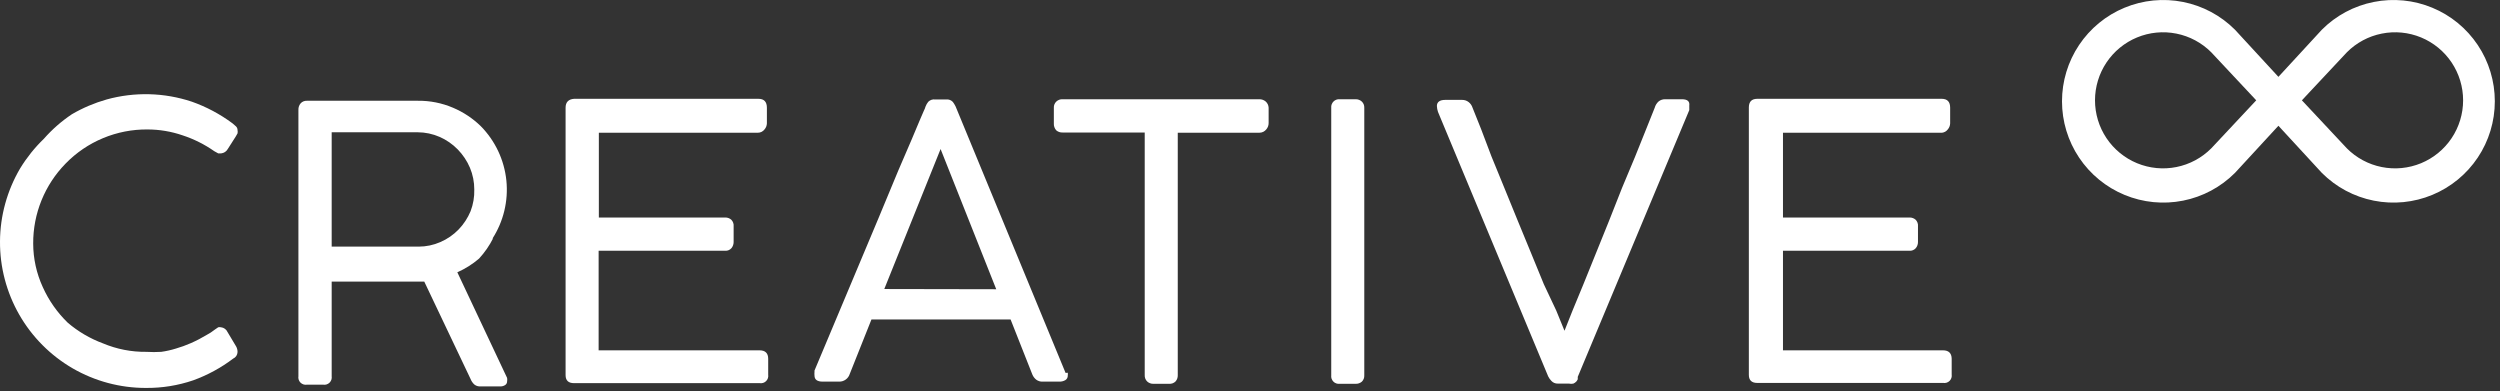 <svg width="115" height="18" viewBox="0 0 115 18" fill="none" xmlns="http://www.w3.org/2000/svg"><rect x="0" y="0" width="115" height="18" fill="#333333" stroke="none"/><path d="M3.017 7.525C3.506 7.022 4.093 6.623 4.741 6.354C5.389 6.084 6.085 5.948 6.787 5.955C7.335 5.956 7.879 6.047 8.397 6.225C8.917 6.395 9.409 6.641 9.857 6.955L10.037 7.055H10.177C10.239 7.048 10.299 7.027 10.351 6.992C10.403 6.957 10.447 6.91 10.477 6.855L10.847 6.275L10.927 6.135C10.937 6.086 10.937 6.035 10.927 5.985C10.927 5.953 10.921 5.922 10.909 5.893C10.897 5.864 10.879 5.837 10.857 5.815L10.697 5.675C10.124 5.249 9.49 4.911 8.817 4.675C7.552 4.255 6.191 4.221 4.907 4.575C4.347 4.734 3.809 4.962 3.307 5.255C2.829 5.574 2.396 5.954 2.017 6.385C1.597 6.79 1.231 7.247 0.927 7.745C0.327 8.764 0.007 9.923 0 11.106C-0.007 12.288 0.299 13.451 0.887 14.477C1.475 15.503 2.325 16.355 3.348 16.947C4.372 17.538 5.534 17.848 6.717 17.845C7.455 17.851 8.188 17.733 8.887 17.495C9.547 17.256 10.167 16.919 10.727 16.495C10.785 16.469 10.835 16.427 10.87 16.374C10.905 16.321 10.925 16.259 10.927 16.195C10.928 16.108 10.908 16.022 10.867 15.945L10.467 15.275C10.441 15.215 10.399 15.163 10.347 15.125C10.294 15.086 10.232 15.062 10.167 15.055C10.124 15.045 10.08 15.045 10.037 15.055L9.877 15.165L9.697 15.295L9.527 15.395C9.286 15.541 9.035 15.672 8.777 15.785C8.553 15.884 8.322 15.967 8.087 16.035C7.868 16.103 7.644 16.153 7.417 16.185C7.19 16.199 6.963 16.199 6.737 16.185C6.05 16.194 5.37 16.061 4.737 15.795C4.145 15.576 3.597 15.254 3.117 14.845C2.633 14.376 2.243 13.82 1.967 13.205C1.679 12.577 1.529 11.895 1.527 11.205C1.519 9.83 2.055 8.508 3.017 7.525Z" fill="#fff"/><path d="M21.647 9.715C21.517 10.027 21.331 10.312 21.097 10.555C20.858 10.802 20.573 10.999 20.257 11.135C19.942 11.273 19.601 11.345 19.257 11.345H15.257V6.085H19.217C19.561 6.086 19.901 6.158 20.217 6.295C20.532 6.432 20.817 6.629 21.057 6.875C21.294 7.118 21.484 7.403 21.617 7.715C21.75 8.032 21.818 8.372 21.817 8.715C21.827 9.056 21.769 9.396 21.647 9.715ZM22.647 10.985C23.161 10.19 23.389 9.244 23.293 8.302C23.196 7.36 22.781 6.479 22.117 5.805C21.747 5.444 21.313 5.156 20.837 4.955C20.325 4.737 19.773 4.628 19.217 4.635H14.117C14.065 4.633 14.013 4.641 13.965 4.66C13.917 4.679 13.873 4.708 13.837 4.745C13.761 4.83 13.722 4.941 13.727 5.055V17.305C13.718 17.358 13.722 17.413 13.739 17.464C13.755 17.515 13.784 17.562 13.822 17.6C13.86 17.638 13.907 17.666 13.958 17.683C14.009 17.7 14.064 17.704 14.117 17.695H14.867C14.92 17.704 14.974 17.7 15.026 17.683C15.077 17.666 15.123 17.638 15.162 17.6C15.2 17.562 15.228 17.515 15.245 17.464C15.261 17.413 15.265 17.358 15.257 17.305V12.955H19.517L21.647 17.435C21.684 17.53 21.742 17.615 21.817 17.685C21.896 17.749 21.995 17.781 22.097 17.775H23.017C23.099 17.778 23.18 17.753 23.247 17.705C23.272 17.686 23.292 17.662 23.306 17.635C23.32 17.607 23.327 17.576 23.327 17.545C23.336 17.492 23.336 17.438 23.327 17.385L21.037 12.525C21.399 12.365 21.736 12.153 22.037 11.895C22.296 11.613 22.515 11.297 22.687 10.955L22.647 10.985Z" fill="#fff"/><path d="M34.937 16.115H27.537V11.535H33.357C33.411 11.539 33.466 11.53 33.516 11.509C33.566 11.488 33.611 11.456 33.647 11.415C33.712 11.336 33.747 11.237 33.747 11.135V10.415C33.753 10.358 33.746 10.301 33.727 10.247C33.708 10.194 33.677 10.145 33.637 10.105C33.562 10.04 33.466 10.005 33.367 10.005H27.547V6.105H34.867C34.925 6.105 34.982 6.091 35.034 6.065C35.086 6.039 35.132 6.001 35.167 5.955C35.235 5.877 35.274 5.778 35.277 5.675V4.955C35.277 4.682 35.147 4.545 34.887 4.545H26.407C26.147 4.565 26.017 4.702 26.017 4.955V17.255C26.017 17.502 26.147 17.625 26.407 17.625H34.947C35 17.634 35.054 17.629 35.106 17.613C35.157 17.596 35.204 17.568 35.242 17.53C35.28 17.492 35.308 17.445 35.325 17.394C35.341 17.343 35.346 17.288 35.337 17.235V16.505C35.337 16.245 35.203 16.115 34.937 16.115Z" fill="#fff"/><path d="M40.677 13.295L43.267 6.855L45.827 13.305L40.677 13.295ZM49.017 17.155L43.957 4.895C43.921 4.821 43.877 4.75 43.827 4.685C43.789 4.645 43.742 4.614 43.69 4.595C43.638 4.576 43.582 4.569 43.527 4.575H43.017C42.959 4.567 42.899 4.573 42.844 4.592C42.788 4.612 42.738 4.643 42.697 4.685C42.647 4.749 42.607 4.82 42.577 4.895C42.557 4.964 42.531 5.031 42.497 5.095L42.307 5.535L41.937 6.415L41.317 7.855L40.407 10.045L39.147 13.045L37.467 17.045V17.105C37.461 17.162 37.461 17.218 37.467 17.275C37.467 17.462 37.593 17.555 37.847 17.555H38.607C38.714 17.556 38.818 17.522 38.904 17.459C38.991 17.396 39.055 17.307 39.087 17.205L40.087 14.695H46.487L47.487 17.225C47.525 17.319 47.587 17.402 47.667 17.465C47.751 17.527 47.853 17.559 47.957 17.555H48.717C48.818 17.56 48.919 17.536 49.007 17.485C49.042 17.463 49.072 17.432 49.091 17.395C49.11 17.358 49.119 17.317 49.117 17.275C49.124 17.232 49.124 17.188 49.117 17.145L49.017 17.155Z" fill="#fff"/><path d="M57.937 4.565H48.877C48.824 4.562 48.77 4.571 48.72 4.59C48.671 4.609 48.625 4.638 48.587 4.675C48.55 4.711 48.521 4.755 48.502 4.803C48.483 4.851 48.474 4.903 48.477 4.955V5.675C48.473 5.733 48.481 5.791 48.5 5.846C48.519 5.901 48.548 5.951 48.587 5.995C48.667 6.064 48.771 6.1 48.877 6.095H52.657V17.255C52.654 17.308 52.662 17.362 52.681 17.412C52.7 17.462 52.729 17.507 52.767 17.545C52.805 17.582 52.851 17.61 52.901 17.629C52.95 17.648 53.004 17.657 53.057 17.655H53.777C53.832 17.659 53.887 17.652 53.939 17.633C53.991 17.614 54.038 17.584 54.077 17.545C54.144 17.467 54.18 17.367 54.177 17.265V6.105H57.937C57.996 6.105 58.055 6.091 58.109 6.065C58.162 6.039 58.21 6.001 58.247 5.955C58.32 5.872 58.359 5.765 58.357 5.655V4.955C58.355 4.899 58.341 4.845 58.317 4.795C58.293 4.745 58.259 4.701 58.217 4.665C58.138 4.6 58.039 4.565 57.937 4.565Z" fill="#fff"/><path d="M62.357 4.565H61.627C61.575 4.56 61.522 4.567 61.472 4.585C61.423 4.603 61.378 4.632 61.341 4.669C61.304 4.706 61.275 4.751 61.257 4.8C61.239 4.85 61.232 4.902 61.237 4.955V17.265C61.23 17.318 61.236 17.371 61.253 17.421C61.271 17.472 61.299 17.517 61.337 17.555C61.374 17.593 61.42 17.621 61.47 17.638C61.52 17.656 61.574 17.661 61.627 17.655H62.357C62.463 17.66 62.567 17.624 62.647 17.555C62.685 17.517 62.714 17.471 62.733 17.422C62.752 17.372 62.76 17.318 62.757 17.265V4.955C62.759 4.903 62.751 4.851 62.732 4.803C62.713 4.755 62.684 4.711 62.647 4.675C62.608 4.638 62.563 4.609 62.513 4.591C62.463 4.572 62.41 4.563 62.357 4.565Z" fill="#fff"/><path d="M77.367 4.565H76.597C76.488 4.563 76.382 4.598 76.297 4.665C76.211 4.743 76.148 4.843 76.117 4.955C76.004 5.248 75.87 5.582 75.717 5.955C75.564 6.328 75.394 6.752 75.207 7.225L74.617 8.635L74.017 10.155L73.407 11.665L72.837 13.075L72.337 14.285L71.967 15.215L71.587 14.285L71.017 13.075L70.447 11.685L69.817 10.155L69.197 8.635L68.607 7.195L68.137 5.955L67.737 4.955C67.705 4.852 67.642 4.761 67.557 4.695C67.471 4.628 67.365 4.593 67.257 4.595H66.477C66.227 4.595 66.097 4.695 66.097 4.875C66.1 4.967 66.117 5.058 66.147 5.145L66.217 5.315L71.217 17.315C71.255 17.392 71.306 17.463 71.367 17.525C71.404 17.565 71.449 17.596 71.499 17.616C71.549 17.637 71.603 17.647 71.657 17.645H72.167C72.236 17.661 72.308 17.661 72.377 17.645C72.425 17.623 72.469 17.593 72.507 17.555C72.536 17.522 72.559 17.485 72.577 17.445V17.335L77.707 5.065C77.711 5.035 77.711 5.005 77.707 4.975C77.711 4.935 77.711 4.895 77.707 4.855C77.734 4.662 77.62 4.565 77.367 4.565Z" fill="#fff"/><path d="M89.377 16.115H82.017V11.535H87.837C87.891 11.539 87.946 11.53 87.996 11.509C88.046 11.488 88.091 11.456 88.127 11.415C88.192 11.336 88.227 11.237 88.227 11.135V10.415C88.233 10.358 88.226 10.301 88.207 10.247C88.188 10.194 88.157 10.145 88.117 10.105C88.042 10.04 87.946 10.005 87.847 10.005H82.017V6.105H89.337C89.388 6.099 89.438 6.082 89.482 6.057C89.527 6.031 89.566 5.996 89.597 5.955C89.665 5.877 89.704 5.778 89.707 5.675V4.955C89.707 4.682 89.577 4.545 89.317 4.545H80.837C80.577 4.545 80.447 4.678 80.447 4.945V17.245C80.447 17.492 80.577 17.615 80.837 17.615H89.387C89.44 17.623 89.494 17.619 89.546 17.603C89.597 17.586 89.644 17.558 89.682 17.52C89.72 17.482 89.748 17.435 89.765 17.384C89.781 17.332 89.785 17.278 89.777 17.225V16.495C89.77 16.242 89.637 16.115 89.377 16.115Z" fill="#fff"/><path fill-rule="evenodd" clip-rule="evenodd" d="M107.957 6.825C108.394 7.264 108.952 7.563 109.559 7.684C110.167 7.806 110.796 7.744 111.369 7.508C111.941 7.271 112.431 6.87 112.775 6.355C113.119 5.84 113.303 5.234 113.303 4.615C113.303 3.996 113.119 3.39 112.775 2.875C112.431 2.36 111.941 1.959 111.369 1.722C110.796 1.486 110.167 1.424 109.559 1.546C108.952 1.667 108.394 1.966 107.957 2.405L105.887 4.615L107.957 6.825ZM101.717 2.405C101.279 1.966 100.722 1.667 100.114 1.546C99.507 1.424 98.877 1.486 98.305 1.722C97.732 1.959 97.243 2.36 96.898 2.875C96.554 3.39 96.37 3.996 96.37 4.615C96.37 5.234 96.554 5.84 96.898 6.355C97.243 6.87 97.732 7.271 98.305 7.508C98.877 7.744 99.507 7.806 100.114 7.684C100.722 7.563 101.279 7.264 101.717 6.825L103.787 4.615L101.717 2.405ZM102.807 7.955C102.155 8.607 101.325 9.051 100.421 9.23C99.517 9.41 98.58 9.318 97.728 8.965C96.877 8.613 96.149 8.015 95.637 7.249C95.125 6.483 94.852 5.582 94.852 4.66C94.852 3.738 95.125 2.837 95.637 2.071C96.149 1.305 96.877 0.707 97.728 0.355C98.58 0.002 99.517 -0.09 100.421 0.09C101.325 0.269 102.155 0.713 102.807 1.365L104.807 3.535L106.807 1.365C107.458 0.713 108.289 0.269 109.193 0.09C110.097 -0.09 111.034 0.002 111.885 0.355C112.737 0.707 113.465 1.305 113.977 2.071C114.489 2.837 114.762 3.738 114.762 4.66C114.762 5.582 114.489 6.483 113.977 7.249C113.465 8.015 112.737 8.613 111.885 8.965C111.034 9.318 110.097 9.41 109.193 9.23C108.289 9.051 107.458 8.607 106.807 7.955L104.807 5.785L102.807 7.955Z" fill="#fff"/></svg>